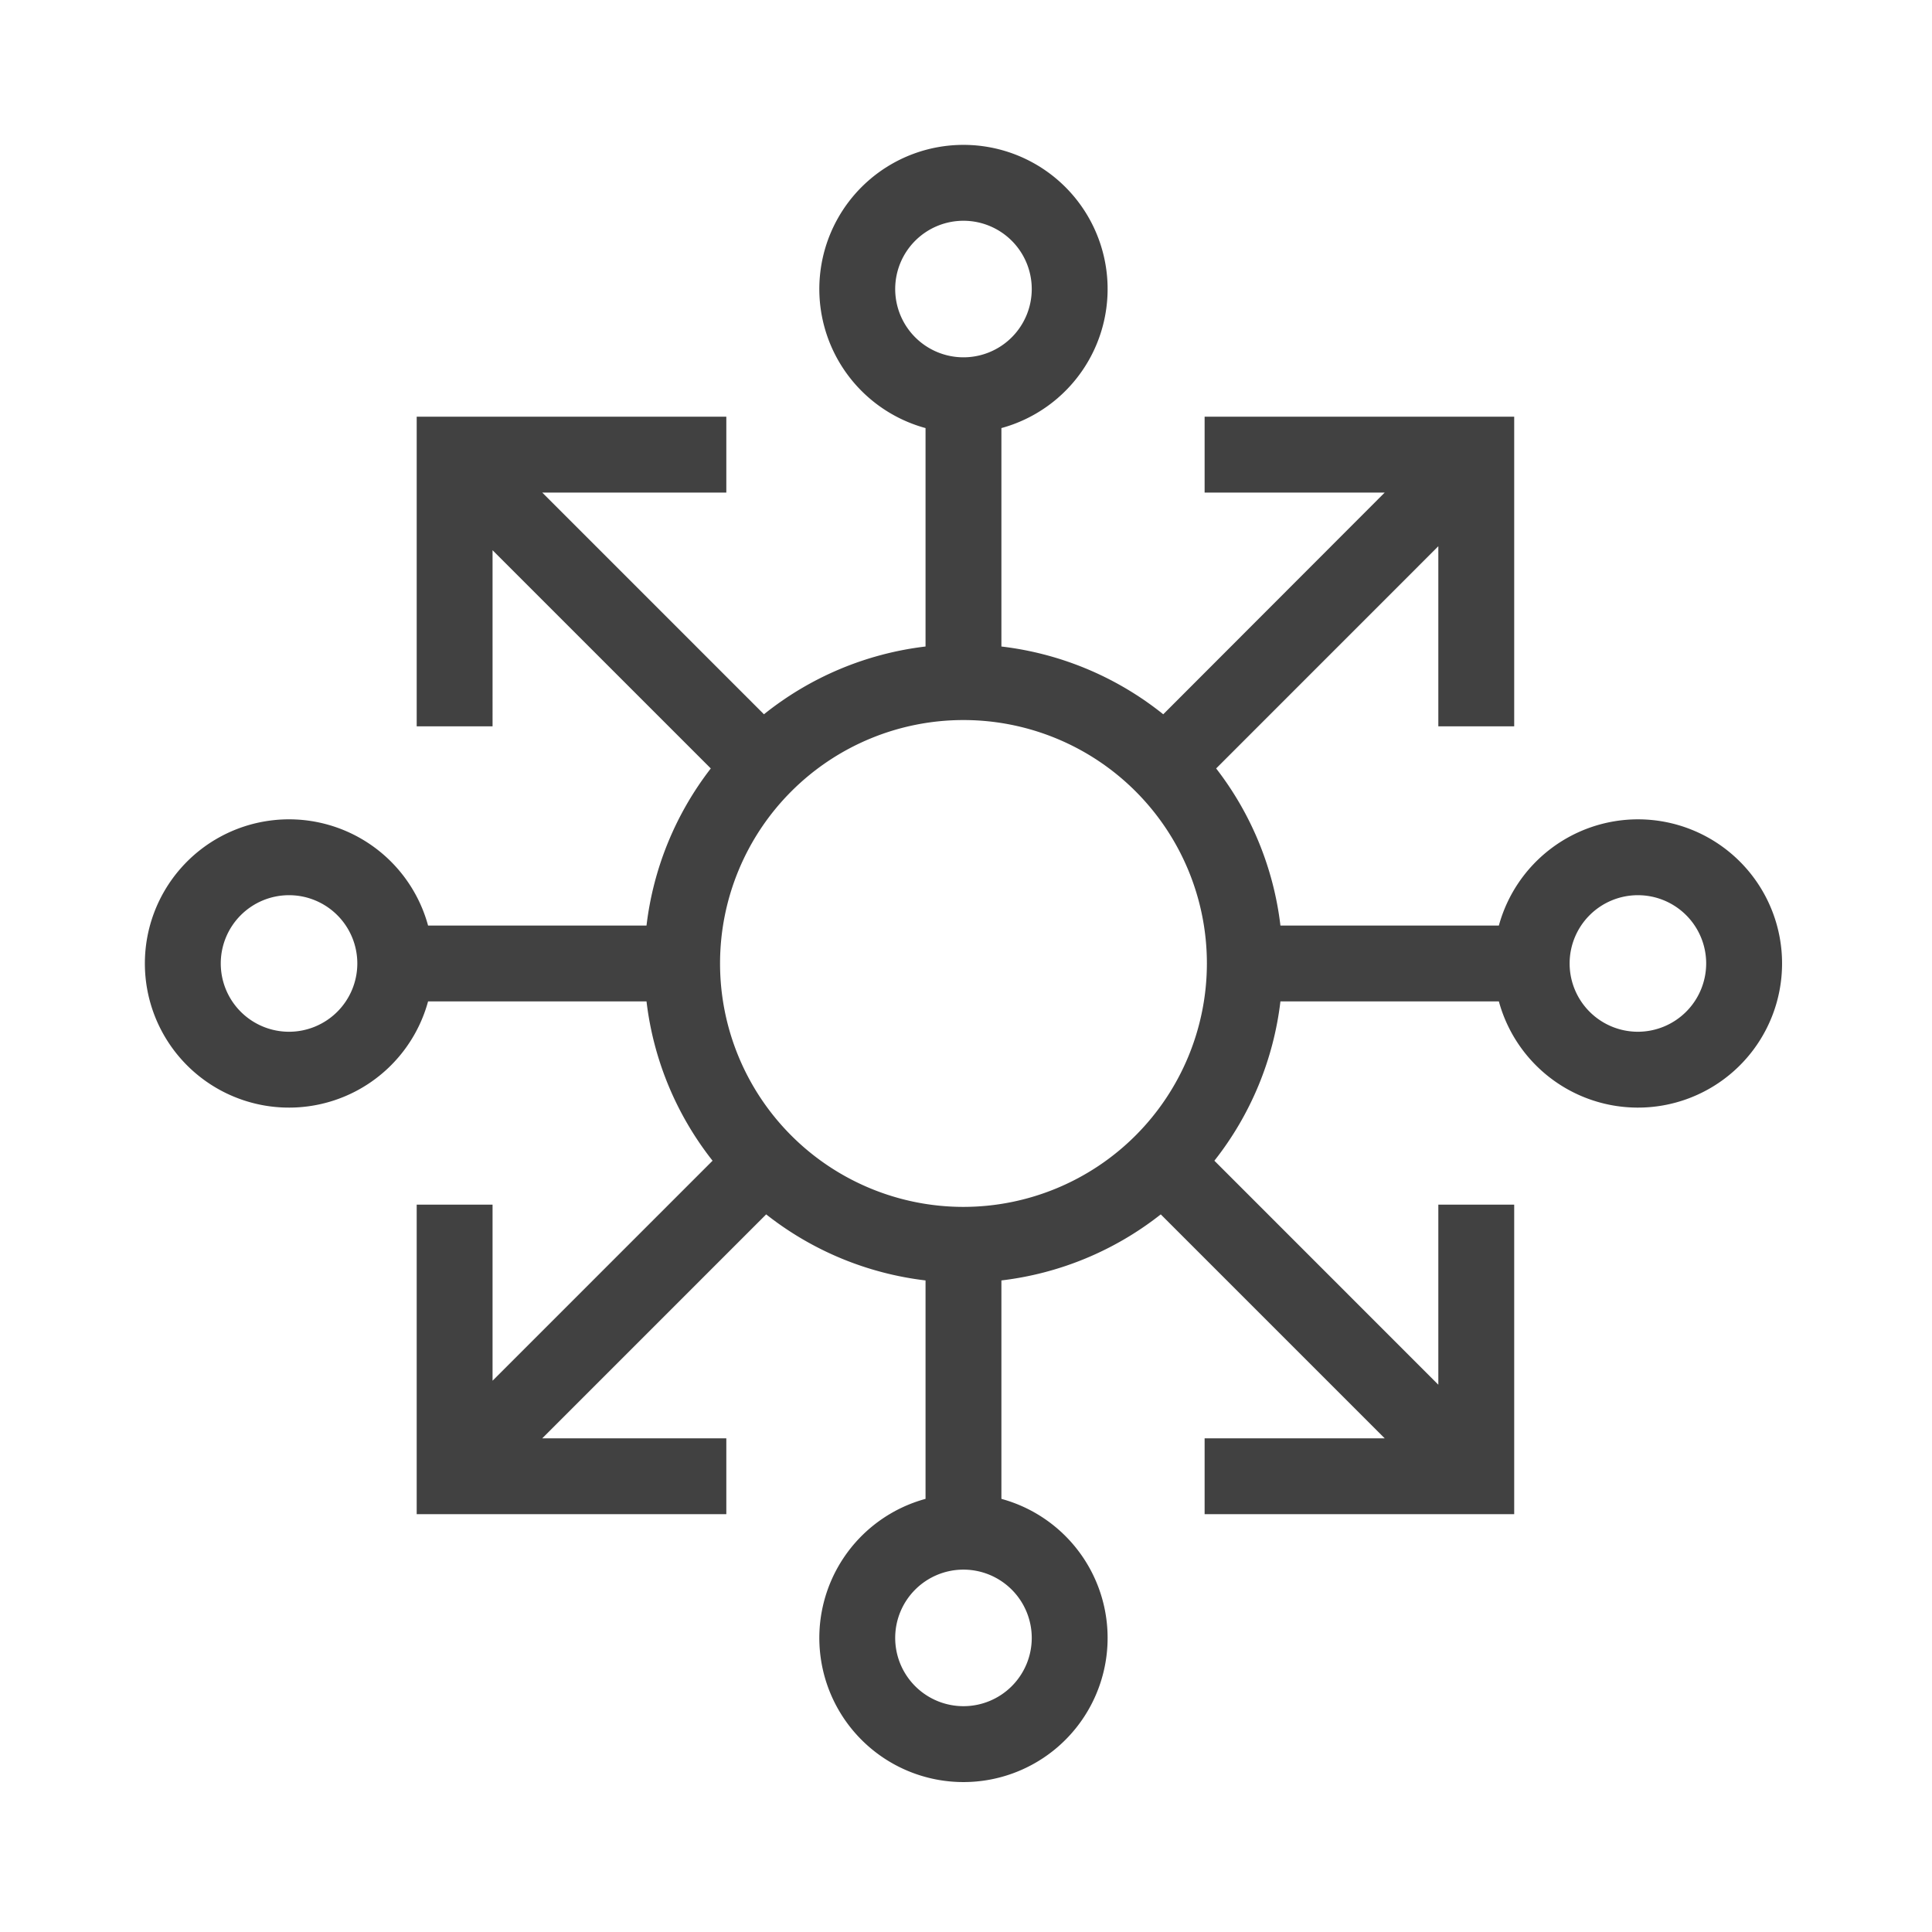 <svg xmlns="http://www.w3.org/2000/svg" viewBox="0 0 382 382"><defs><style>.cls-1{fill:none;}.cls-2{fill:#414141;}</style></defs><title>Serving_Icon</title><g id="Layer_2" data-name="Layer 2"><g id="Layer_1-2" data-name="Layer 1"><rect class="cls-1" width="382" height="382"/><path class="cls-2" d="M323.85,162a28.54,28.54,0,0,0-27.49,21H253.17a62.84,62.84,0,0,0-12.71-31.06L284.39,108v35.61h15V82.39H238.18v15h35.61L230,141.23A62.88,62.88,0,0,0,198,127.83V84.64a28.5,28.5,0,1,0-15,0v43.19a62.88,62.88,0,0,0-31.95,13.4L107.21,97.39h36.4v-15H82.39v61.22h15V108.79l43.15,43.15A62.84,62.84,0,0,0,127.83,183H84.64a28.5,28.5,0,1,0,0,15h43.19a62.74,62.74,0,0,0,13.06,31.5L97.39,273V238.18h-15v61.21h61.22v-15h-36.4l44.28-44.28A62.81,62.81,0,0,0,183,253.17v43.19a28.5,28.5,0,1,0,15,0V253.17a62.81,62.81,0,0,0,31.51-13.06l44.28,44.28H238.18v15h61.21V238.18h-15v35.61L240.11,229.5A62.74,62.74,0,0,0,253.17,198h43.19a28.5,28.5,0,1,0,27.49-36ZM177,57.15a13.5,13.5,0,1,1,13.5,13.5A13.51,13.51,0,0,1,177,57.15ZM57.15,204a13.5,13.5,0,1,1,13.5-13.5A13.51,13.51,0,0,1,57.15,204ZM204,323.85a13.5,13.5,0,1,1-13.5-13.5A13.51,13.51,0,0,1,204,323.85Zm-13.5-85.22a48.13,48.13,0,1,1,48.13-48.13A48.17,48.17,0,0,1,190.5,238.63ZM323.85,204a13.5,13.5,0,1,1,13.5-13.5A13.52,13.52,0,0,1,323.85,204Z"/></g></g></svg>